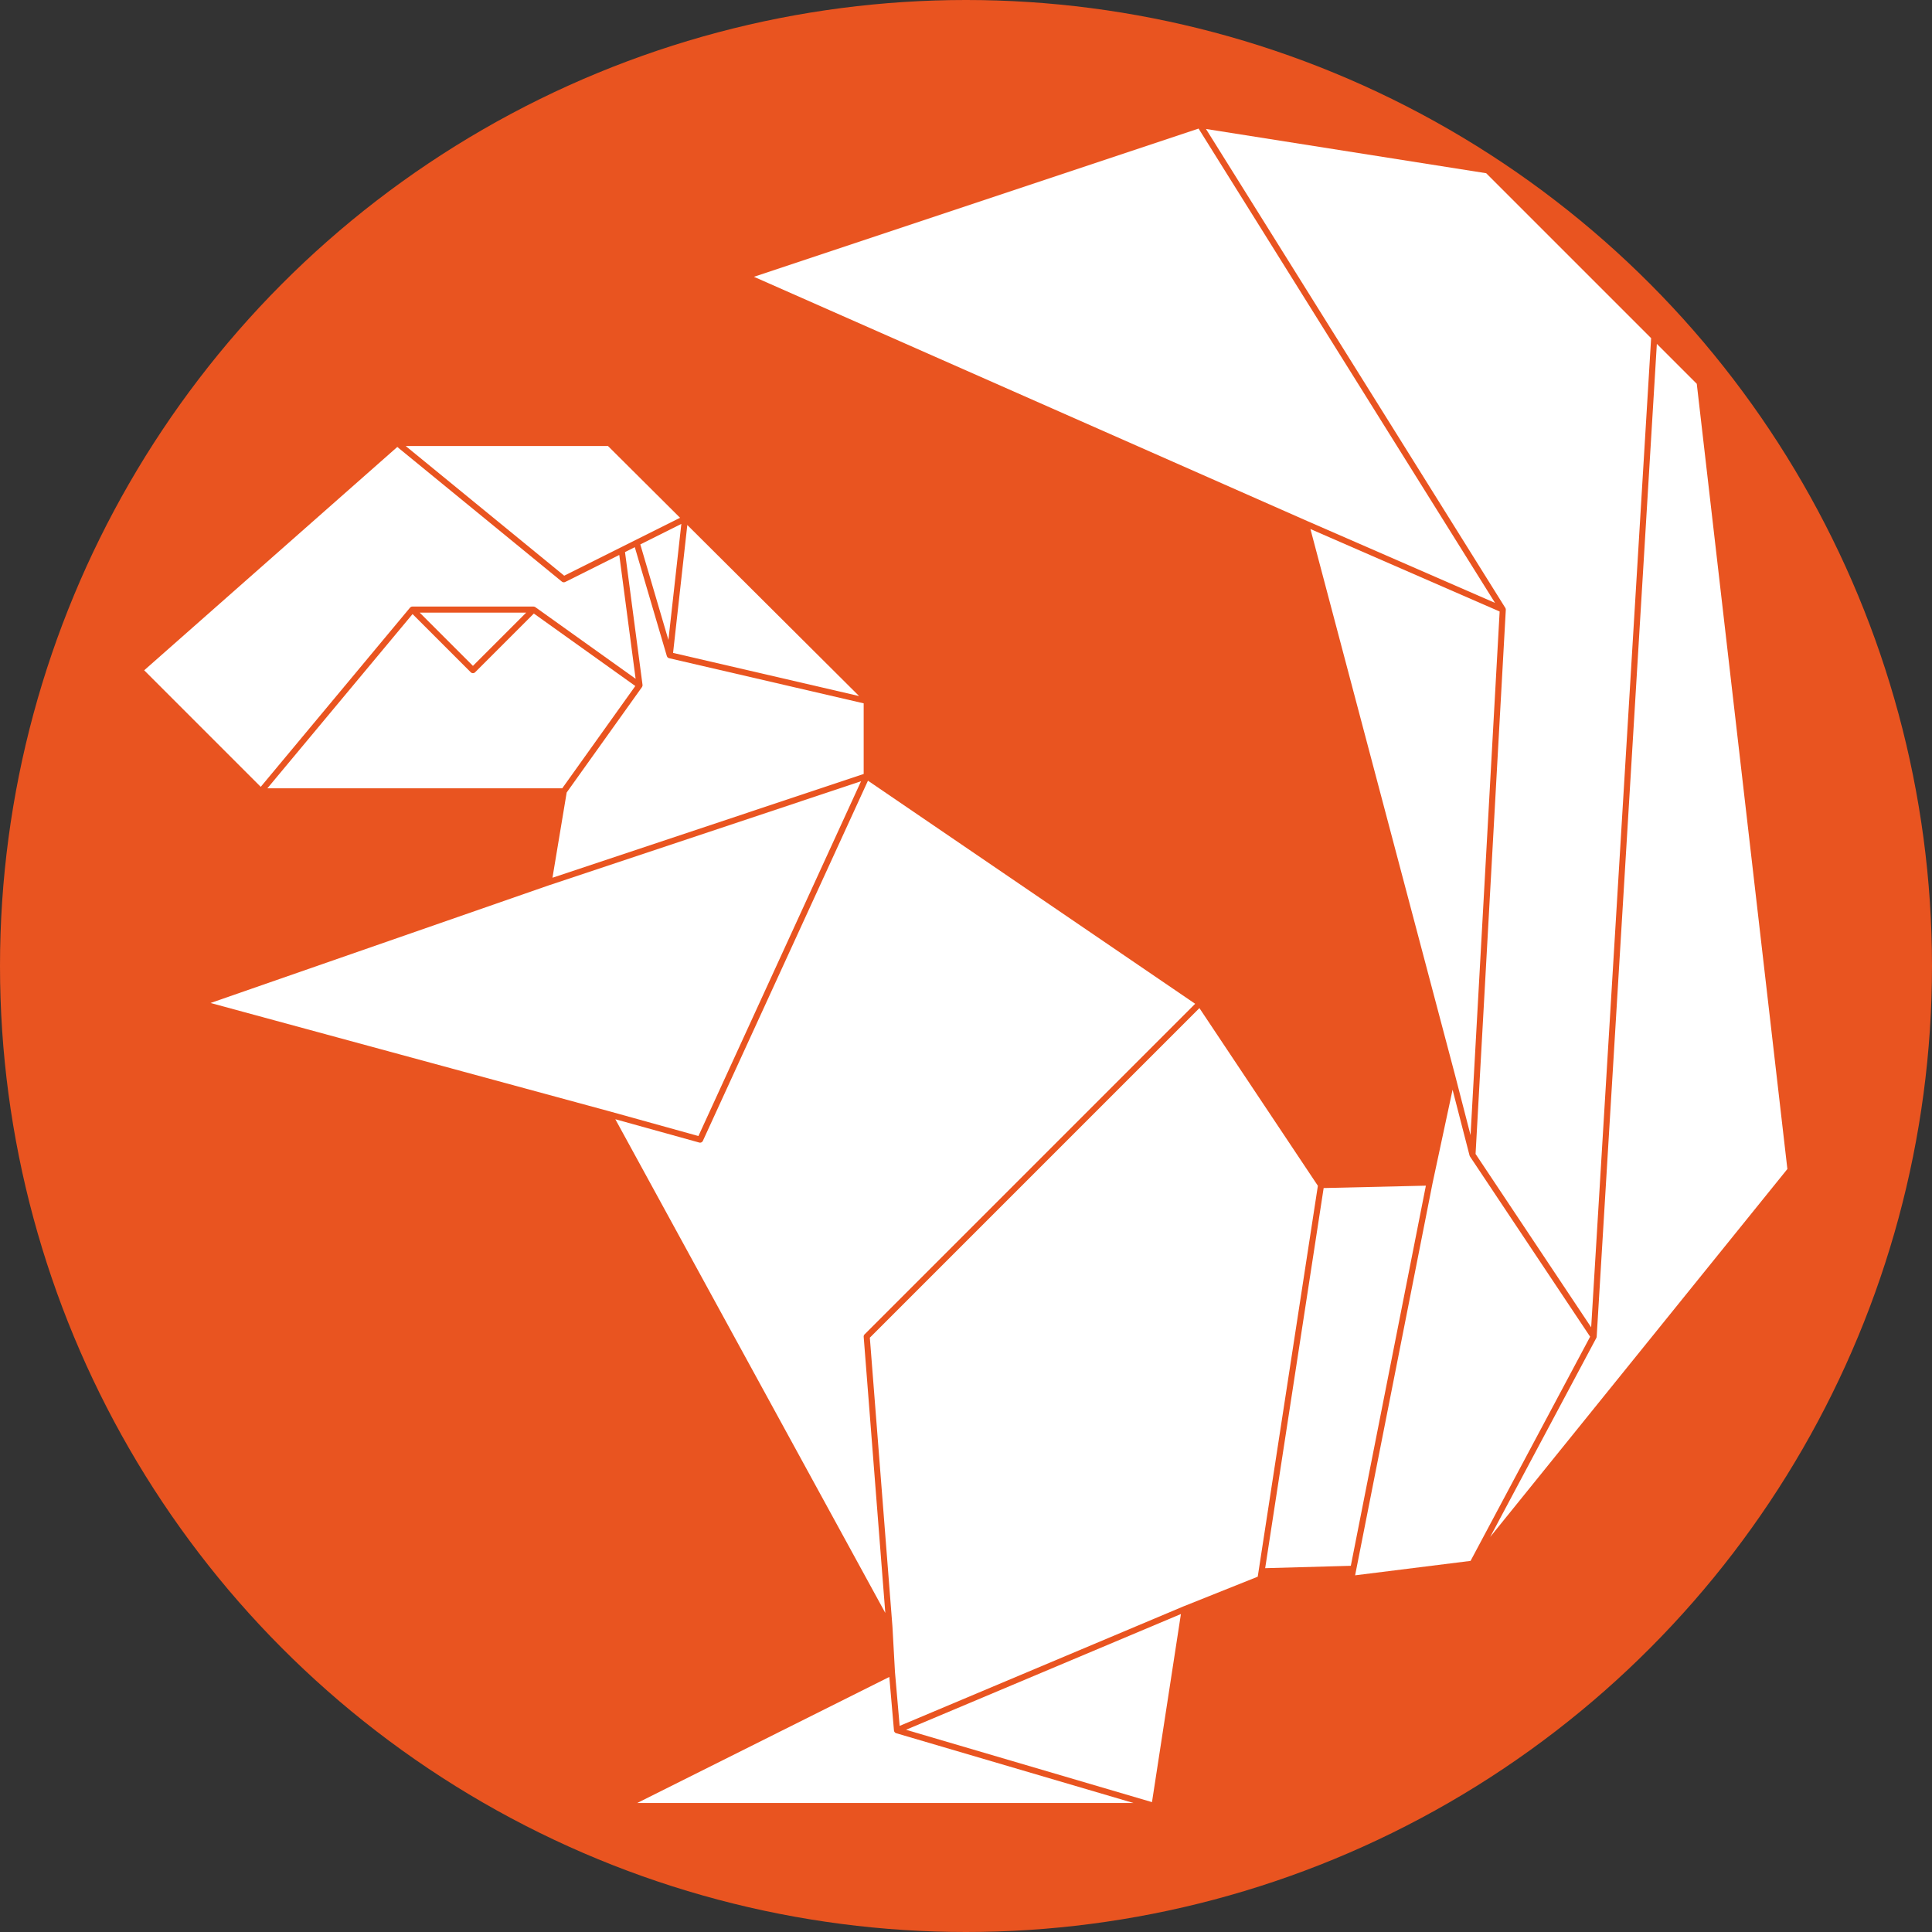 <?xml version="1.0" encoding="UTF-8" standalone="no"?>
<!-- Generator: Adobe Illustrator 23.0.3, SVG Export Plug-In . SVG Version: 6.00 Build 0)  -->

<svg
   xmlns:dc="http://purl.org/dc/elements/1.1/"
   xmlns:cc="http://creativecommons.org/ns#"
   xmlns:rdf="http://www.w3.org/1999/02/22-rdf-syntax-ns#"
   xmlns:svg="http://www.w3.org/2000/svg"
   xmlns="http://www.w3.org/2000/svg"
   xmlns:sodipodi="http://sodipodi.sourceforge.net/DTD/sodipodi-0.dtd"
   xmlns:inkscape="http://www.inkscape.org/namespaces/inkscape"
   version="1.1"
   id="Layer_1"
   x="0px"
   y="0px"
   viewBox="0 0 520 520"
   xml:space="preserve"
   sodipodi:docname="Ubuntu_Badge-Xenial_Xerus.svg"
   width="400"
   height="400"
   inkscape:version="0.92.2 5c3e80d, 2017-08-06"><rect x="0" y="0" width="520" height="520" fill="#333333" stroke="none"/><defs
     id="defs47" /><sodipodi:namedview
     pagecolor="#ffffff"
     bordercolor="#666666"
     borderopacity="1"
     objecttolerance="10"
     gridtolerance="10"
     guidetolerance="10"
     inkscape:pageopacity="0"
     inkscape:pageshadow="2"
     inkscape:window-width="1393"
     inkscape:window-height="733"
     id="namedview45"
     showgrid="false"
     scale-x="1.3"
     fit-margin-top="0"
     fit-margin-left="0"
     fit-margin-right="0"
     fit-margin-bottom="0"
     inkscape:zoom="3.1275"
     inkscape:cx="105.35571"
     inkscape:cy="200"
     inkscape:window-x="136"
     inkscape:window-y="223"
     inkscape:window-maximized="0"
     inkscape:current-layer="Layer_1" /><style
     type="text/css"
     id="style2">
	.st0{fill:none;stroke:#B76B00;stroke-width:0.75;stroke-linecap:round;stroke-dasharray:1,2;}
	.st1{fill:none;stroke:#FF9500;stroke-width:3;stroke-linecap:round;}
	.st2{fill:none;stroke:#FF9500;stroke-width:4;stroke-linecap:round;stroke-linejoin:round;}
</style><title
     id="title4">Ubuntu Bionic Beaver</title><circle
     style="opacity:1;vector-effect:none;fill:#e95420;fill-opacity:1;stroke:none;stroke-width:0.957;stroke-linecap:butt;stroke-linejoin:round;stroke-miterlimit:4;stroke-dasharray:none;stroke-dashoffset:0;stroke-opacity:1;paint-order:stroke fill markers"
     id="path856"
     cx="260"
     cy="260"
     r="260" /><g
     id="g1138"
     transform="matrix(0.719,0,0,0.719,-45.947,-45.857)"
     style="display:inline"><path
       id="path1102"
       d="m 217.396,291.244 c 0.011,-0.013 0.027,-0.018 0.039,-0.03 0.013,-0.014 0.017,-0.033 0.031,-0.046 0.062,-0.062 0.138,-0.094 0.209,-0.139 0.048,-0.03 0.087,-0.07 0.139,-0.092 0.142,-0.062 0.292,-0.098 0.445,-0.099 0.003,0 0.006,-0.002 0.009,-0.002 h 45.356 c 0.135,0 0.265,0.03 0.39,0.076 0.037,0.014 0.07,0.035 0.106,0.053 0.054,0.027 0.112,0.046 0.163,0.082 l 37.559,26.828 -6.119,-46.357 -20.255,10.127 c -0.4,0.199 -0.879,0.146 -1.225,-0.137 l -61.617,-50.414 -94.75,83.604 43.628,43.627 z"
       inkscape:connector-curvature="0"
       style="fill:#ffffff;fill-opacity:1" /><polygon
       id="polygon1104"
       points="240.943,313.042 260.885,293.103 221.004,293.103 "
       style="fill:#ffffff;fill-opacity:1" /><polygon
       id="polygon1106"
       points="215.773,230.741 275.11,279.288 318.478,257.605 291.5,230.741 "
       style="fill:#ffffff;fill-opacity:1" /><path
       id="path1108"
       d="m 164.004,358.867 h 110.372 l 27.349,-38.288 -37.979,-27.128 -22,21.998 c -0.221,0.221 -0.512,0.332 -0.802,0.332 -0.29,0 -0.581,-0.111 -0.802,-0.332 L 218.343,293.65 Z"
       inkscape:connector-curvature="0"
       style="fill:#ffffff;fill-opacity:1" /><polygon
       id="polygon1110"
       points="512.583,111.911 346.134,167.393 553.209,258.803 623.557,289.468 "
       style="fill:#ffffff;fill-opacity:1" /><path
       id="path1112"
       d="m 627.589,292.032 -11.319,203.717 43.275,64.91 22.441,-370.295 -61.74,-61.741 -104.895,-16.563 112.068,179.308 c 0.124,0.199 0.184,0.43 0.17,0.664 z"
       inkscape:connector-curvature="0"
       style="fill:#ffffff;fill-opacity:1" /><path
       id="path1114"
       d="m 387.213,327.066 -72.846,-16.895 c -0.016,-0.003 -0.027,-0.014 -0.042,-0.019 -0.09,-0.025 -0.173,-0.065 -0.254,-0.111 -0.032,-0.019 -0.069,-0.03 -0.099,-0.051 -0.202,-0.142 -0.36,-0.348 -0.436,-0.603 l -12,-40.776 -3.668,1.834 6.563,49.722 c 0.007,0.056 -0.01,0.106 -0.011,0.161 -0.001,0.088 0.003,0.174 -0.018,0.261 -0.021,0.083 -0.064,0.155 -0.103,0.23 -0.026,0.051 -0.035,0.107 -0.069,0.155 l -28.193,39.47 -5.318,31.907 116.495,-38.838 v -26.447 z"
       inkscape:connector-curvature="0"
       style="fill:#ffffff;fill-opacity:1" /><polygon
       id="polygon1116"
       points="303.597,267.58 314.12,303.34 318.958,259.9 "
       style="fill:#ffffff;fill-opacity:1" /><polygon
       id="polygon1118"
       points="608.657,466.489 614.391,488.709 625.282,292.694 554.453,261.819 608.655,466.482 608.656,466.486 "
       style="fill:#ffffff;fill-opacity:1" /><polygon
       id="polygon1120"
       points="315.861,308.19 385.498,324.341 321.194,260.31 "
       style="fill:#ffffff;fill-opacity:1" /><path
       id="path1122"
       d="m 614.174,496.692 c -0.07,-0.105 -0.123,-0.223 -0.154,-0.346 l -6.358,-24.642 -7.494,34.973 -28.988,146.808 43.214,-5.403 44.76,-83.923 z"
       inkscape:connector-curvature="0"
       style="fill:#ffffff;fill-opacity:1" /><path
       id="path1124"
       d="m 512.894,441.151 -123.376,123.376 8.463,108.14 h -0.006 c 10e-4,0.01 0.007,0.018 0.008,0.027 l 0.944,16.998 1.752,20.154 106.279,-44.748 c 0.004,-0.002 0.007,-10e-4 0.011,-0.002 0.004,-0.002 0.008,-0.005 0.012,-0.007 l 27.745,-11.098 22.512,-146.327 z"
       inkscape:connector-curvature="0"
       style="fill:#ffffff;fill-opacity:1" /><polygon
       id="polygon1126"
       points="569.573,649.921 597.669,507.623 559.402,508.513 537.51,650.811 "
       style="fill:#ffffff;fill-opacity:1" /><path
       id="path1128"
       d="m 386.228,356.232 -116.563,38.861 c -0.011,0.003 -0.022,0.002 -0.033,0.005 l -126.9,44.139 149.534,40.615 c 0,0 10e-4,0 10e-4,0.001 10e-4,0 0.003,0 0.004,0 l 33.084,9.189 z"
       inkscape:connector-curvature="0"
       style="fill:#ffffff;fill-opacity:1" /><path
       id="path1130"
       d="m 699.077,207.453 -14.947,-14.947 -22.524,371.657 -0.01,-10e-4 c -0.01,0.16 -0.044,0.319 -0.122,0.466 l -39.74,74.513 111.26,-137.75 z"
       inkscape:connector-curvature="0"
       style="fill:#ffffff;fill-opacity:1" /><polygon
       id="polygon1132"
       points="403.057,711.305 495.139,738.388 505.972,667.974 "
       style="fill:#ffffff;fill-opacity:1" /><path
       id="path1134"
       d="m 387.216,564.183 c -0.026,-0.331 0.094,-0.656 0.329,-0.891 L 511.301,439.536 388.818,356.024 327.014,490.866 c -0.188,0.411 -0.597,0.661 -1.031,0.661 -0.101,0 -0.203,-0.014 -0.303,-0.041 l -31.43,-8.73 101.058,184.815 z"
       inkscape:connector-curvature="0"
       style="fill:#ffffff;fill-opacity:1" /><path
       id="path1136"
       d="m 399.336,712.569 c -0.082,-0.026 -0.162,-0.058 -0.237,-0.103 -0.033,-0.021 -0.06,-0.048 -0.091,-0.07 -0.023,-0.018 -0.045,-0.033 -0.066,-0.052 -0.095,-0.083 -0.175,-0.179 -0.237,-0.286 -0.012,-0.021 -0.019,-0.042 -0.029,-0.063 -0.052,-0.105 -0.089,-0.217 -0.106,-0.335 -0.002,-0.017 -0.008,-0.031 -0.01,-0.048 0,-0.006 -0.003,-0.012 -0.003,-0.018 l -1.745,-20.069 -94.369,47.184 h 185.748 l -88.824,-26.125 c -0.013,-0.003 -0.02,-0.012 -0.031,-0.015 z"
       inkscape:connector-curvature="0"
       style="fill:#ffffff;fill-opacity:1" /></g></svg>